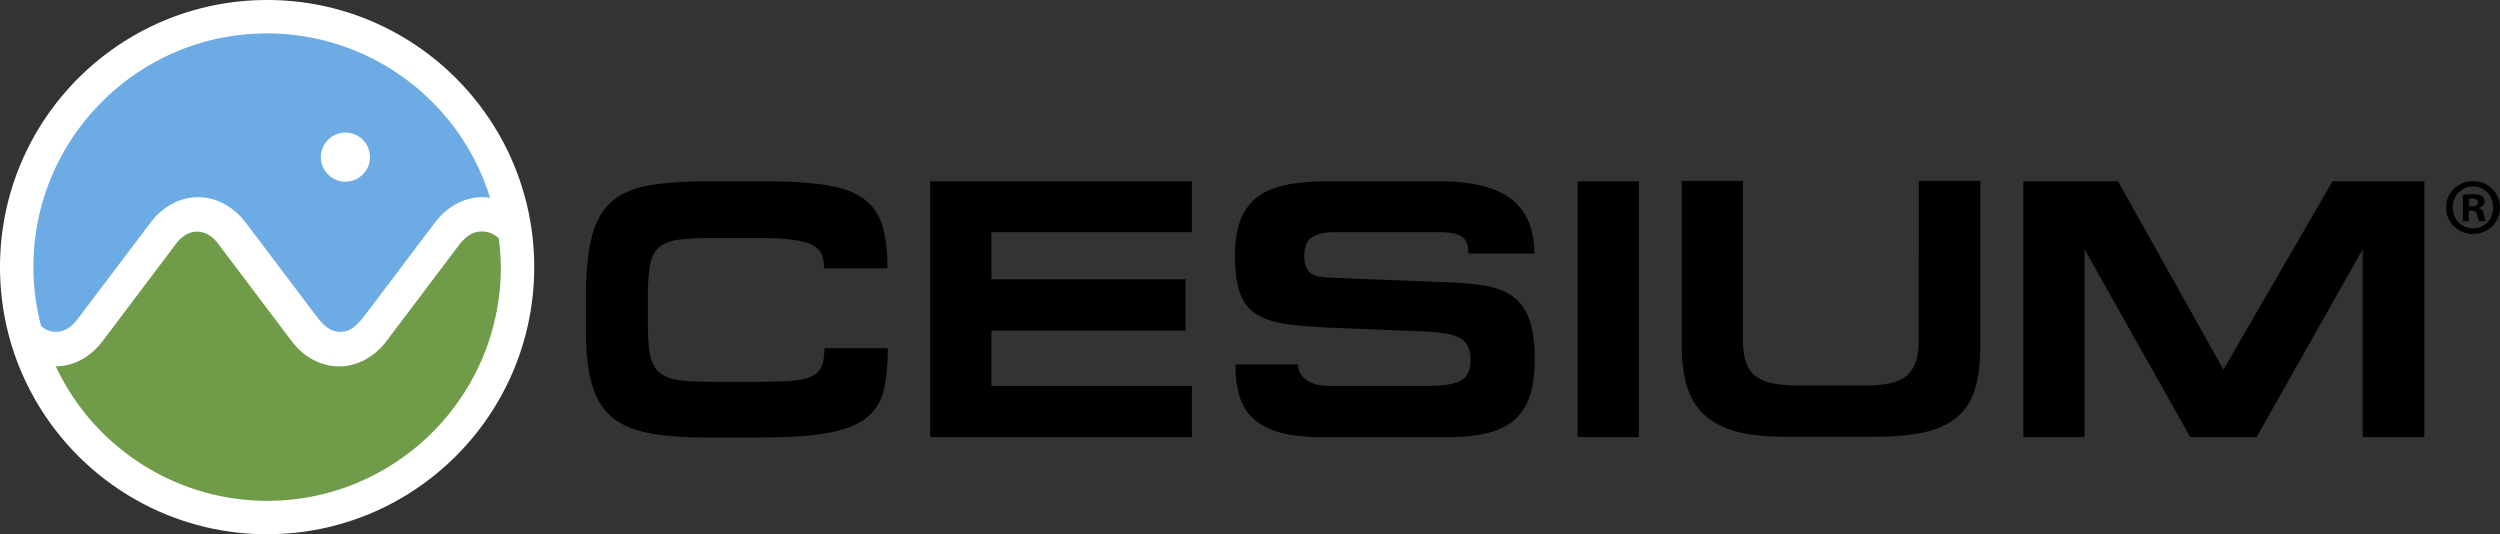<svg xmlns="http://www.w3.org/2000/svg" width="1198" height="256" viewBox="0 0 1198 256"><rect x="0" y="0" width="1198" height="256" fill="#333333" stroke="none"/><path d="M310.013 207.334c-7.364-1.526-13.192-4.233-17.493-8.122-4.29-3.888-7.324-9.159-9.081-15.803-1.776-6.663-2.66-15.053-2.66-25.181v-15.545c0-12.011.912-21.659 2.736-28.956 1.825-7.307 4.945-12.922 9.36-16.878 4.426-3.946 10.36-6.596 17.84-7.949 7.478-1.344 16.934-2.027 28.349-2.027h26.143c12.01 0 21.918.558 29.676 1.672 7.776 1.123 13.892 3.216 18.376 6.279 4.473 3.063 7.593 7.287 9.36 12.701 1.757 5.424 2.64 12.434 2.64 21.026h-30.376c0-2.352-.318-4.446-.97-6.27-.644-1.824-2.045-3.35-4.157-4.589-2.112-1.239-5.243-2.15-9.35-2.736-4.13-.595-9.66-.883-16.61-.883h-22.61c-6.586 0-11.923.259-15.994.796-4.061.528-7.173 1.739-9.352 3.611-2.179 1.89-3.628 4.713-4.32 8.477-.71 3.783-1.065 8.9-1.065 15.38v13.412c0 6.02.354 10.791 1.066 14.315.691 3.533 2.111 6.279 4.234 8.208 2.112 1.95 5.116 3.207 9.005 3.803 3.897.585 9.005.882 15.37.882h24.02c6.48 0 11.742-.173 15.803-.528 4.062-.354 7.211-1.122 9.458-2.293 2.226-1.173 3.733-2.833 4.502-4.947.768-2.13 1.142-4.894 1.142-8.313h30.386c0 8.141-.681 14.93-2.036 20.41-1.344 5.474-4.176 9.87-8.477 13.154-4.3 3.303-10.453 5.655-18.461 7.076-7.998 1.401-18.539 2.112-31.606 2.112H338.02c-11.33 0-20.652-.768-28.006-2.295M571.16 86.876v24.366h-96.084v22.619h93.07v24.548h-93.07v26.488h96.084v24.56H445.747V86.876zm118.683 0c15.437 0 26.861 2.822 34.273 8.466 7.412 5.666 11.128 14.374 11.128 26.154h-31.617c0-1.883-.2-3.476-.614-4.772a6.136 6.136 0 00-2.294-3.178c-1.115-.826-2.66-1.421-4.6-1.766-1.939-.356-4.444-.538-7.498-.538h-49.288c-4.118 0-7.536.739-10.234 2.208-2.716 1.479-4.062 4.57-4.062 9.274 0 2.477.347 4.386 1.058 5.741.7 1.353 1.669 2.361 2.898 3.005 1.258.654 2.756 1.056 4.512 1.239 1.767.173 3.707.327 5.827.441l54.235 2.112c6.941.24 13.038.807 18.28 1.68 5.241.884 9.6 2.592 13.066 5.127 3.467 2.525 6.107 6.145 7.863 10.859 1.767 4.704 2.66 11.126 2.66 19.258 0 6.596-.701 12.212-2.123 16.859-1.42 4.656-3.744 8.507-6.989 11.57-3.235 3.071-7.497 5.307-12.797 6.72-5.3 1.42-11.79 2.12-19.432 2.12h-60.762c-7.768 0-14.314-.7-19.613-2.12-5.29-1.413-9.564-3.562-12.8-6.453-3.235-2.88-5.539-6.498-6.901-10.866-1.335-4.35-2.016-9.478-2.016-15.362h30.03c0 3.063 1.344 5.539 4.062 7.422 2.697 1.88 6.114 2.821 10.242 2.821h49.099c6.47 0 11.319-.816 14.487-2.467 3.186-1.652 4.752-4.944 4.752-9.898 0-2.236-.279-4.138-.864-5.742-.604-1.593-1.623-2.928-3.091-4.06-1.488-1.114-3.533-1.968-6.193-2.554-2.64-.586-6.076-1.008-10.33-1.248l-46.986-1.93c-8.36-.354-15.399-.95-21.092-1.766-5.722-.827-10.398-2.391-14.055-4.686-3.64-2.293-6.26-5.653-7.853-10.07-1.584-4.407-2.391-10.446-2.391-18.107 0-6.47.827-11.981 2.477-16.513 1.64-4.522 4.234-8.219 7.767-11.031 3.543-2.832 8.093-4.859 13.69-6.097 5.598-1.238 12.337-1.854 20.229-1.854zm66.176 0h29.33v122.58h-29.33zm79.194 75.93c0 4.254.463 7.787 1.414 10.61.93 2.832 2.448 5.058 4.501 6.72 2.065 1.652 4.8 2.822 8.219 3.524 3.408.709 7.594 1.065 12.538 1.065h31.798c4.704 0 8.706-.356 12.02-1.067 3.282-.7 5.933-1.909 7.94-3.618 1.996-1.699 3.474-3.974 4.416-6.798.94-2.832 1.41-6.365 1.41-10.6V86.693h29.503v78.956c0 8.121-.825 14.957-2.487 20.487-1.641 5.54-4.406 10.013-8.293 13.422-3.88 3.427-9.036 5.884-15.459 7.422-6.422 1.525-14.342 2.293-23.752 2.293H855.52c-9.063 0-16.715-.805-22.955-2.38-6.24-1.595-11.368-4.147-15.361-7.69-4.013-3.523-6.903-8.055-8.66-13.595-1.776-5.539-2.65-12.192-2.65-19.96V86.693h29.32zm179.744-75.93l50.519 90.254 52.275-90.254h43.981v122.58h-29.493v-90.091l-50.874 90.093h-31.788l-50.701-90.093v90.093h-29.31V86.877zm168.212 11.972h1.383c1.613 0 2.91-.538 2.91-1.844 0-1.143-.846-1.911-2.68-1.911-.767 0-1.305.077-1.613.155zm-.076 7.122h-2.909V93.405c1.152-.23 2.756-.373 4.82-.373 2.38 0 3.456.373 4.368.91.69.539 1.228 1.536 1.228 2.756 0 1.383-1.065 2.458-2.6 2.919v.153c1.227.462 1.91 1.374 2.293 3.063.384 1.91.614 2.679.922 3.139h-3.139c-.384-.46-.615-1.614-1-3.062-.23-1.382-.987-1.997-2.6-1.997h-1.383zm-7.738-6.585c0 5.587 4.138 10.032 9.812 10.032 5.51 0 9.572-4.444 9.572-9.955 0-5.597-4.062-10.12-9.659-10.12-5.587 0-9.725 4.523-9.725 10.043m22.609 0c0 7.124-5.597 12.72-12.884 12.72-7.19 0-12.941-5.596-12.941-12.72 0-6.97 5.75-12.567 12.941-12.567 7.287 0 12.884 5.596 12.884 12.567" fill="currentColor" style="--darkreader-inline-fill: currentColor;" data-darkreader-inline-fill=""></path><circle cx="128" cy="128" r="128" fill="#fff" style="--darkreader-inline-fill: #181a1b;" data-darkreader-inline-fill=""></circle><path d="M128 16C66.144 16 16 66.144 16 128a112 112 0 003.705 28.282c.064.057.13.118.19.168 2.063 1.705 4.47 2.58 6.9 2.58 3.715 0 7.297-2.047 10.1-5.75l35.3-46.65c5.841-7.72 14.15-12.15 22.75-12.15s16.87 4.447 22.75 12.15c5.214 6.829 22.537 29.832 33.9 44.85.466.616.973 1.2 1.46 1.8 3.08 3.797 6.35 5.75 10 5.75 3.795 0 6.752-1.828 10-5.75.496-.6 1.018-1.18 1.49-1.8 11.46-15.08 28.677-37.968 33.9-44.85 5.852-7.712 14.15-12.15 22.75-12.15 1.218 0 2.439.15 3.644.31-14.535-46.813-57.822-78.736-106.84-78.79zm37.525 47.525a11.763 11.763 0 0111.763 11.764 11.763 11.763 0 01-11.763 11.762 11.763 11.763 0 01-11.763-11.762 11.763 11.763 0 0111.763-11.764z" fill="#6dabe4" style="--darkreader-inline-fill: #6eb0e4;" data-darkreader-inline-fill=""></path><path d="M239.006 114.199c-2.334-2.2-5.045-3.269-8.08-3.269-4.557 0-7.513 2.395-10.476 5.82l-35.2 46.65c-5.849 7.751-14.1 12.15-22.7 12.15h-.134c-8.6 0-16.881-4.439-22.7-12.15l-35.2-46.65c-2.797-3.708-6.35-5.75-10.05-5.75-3.68 0-7.276 2.073-10.05 5.75l-35.2 46.65c-5.78 7.66-13.942 12.164-22.488 12.15C45.15 214.836 84.608 239.947 128 240c61.856 0 112-50.145 112-112a111.995 111.995 0 00-.994-13.801z" fill="#709c49" style="--darkreader-inline-fill: #93bc6f;" data-darkreader-inline-fill=""></path></svg>